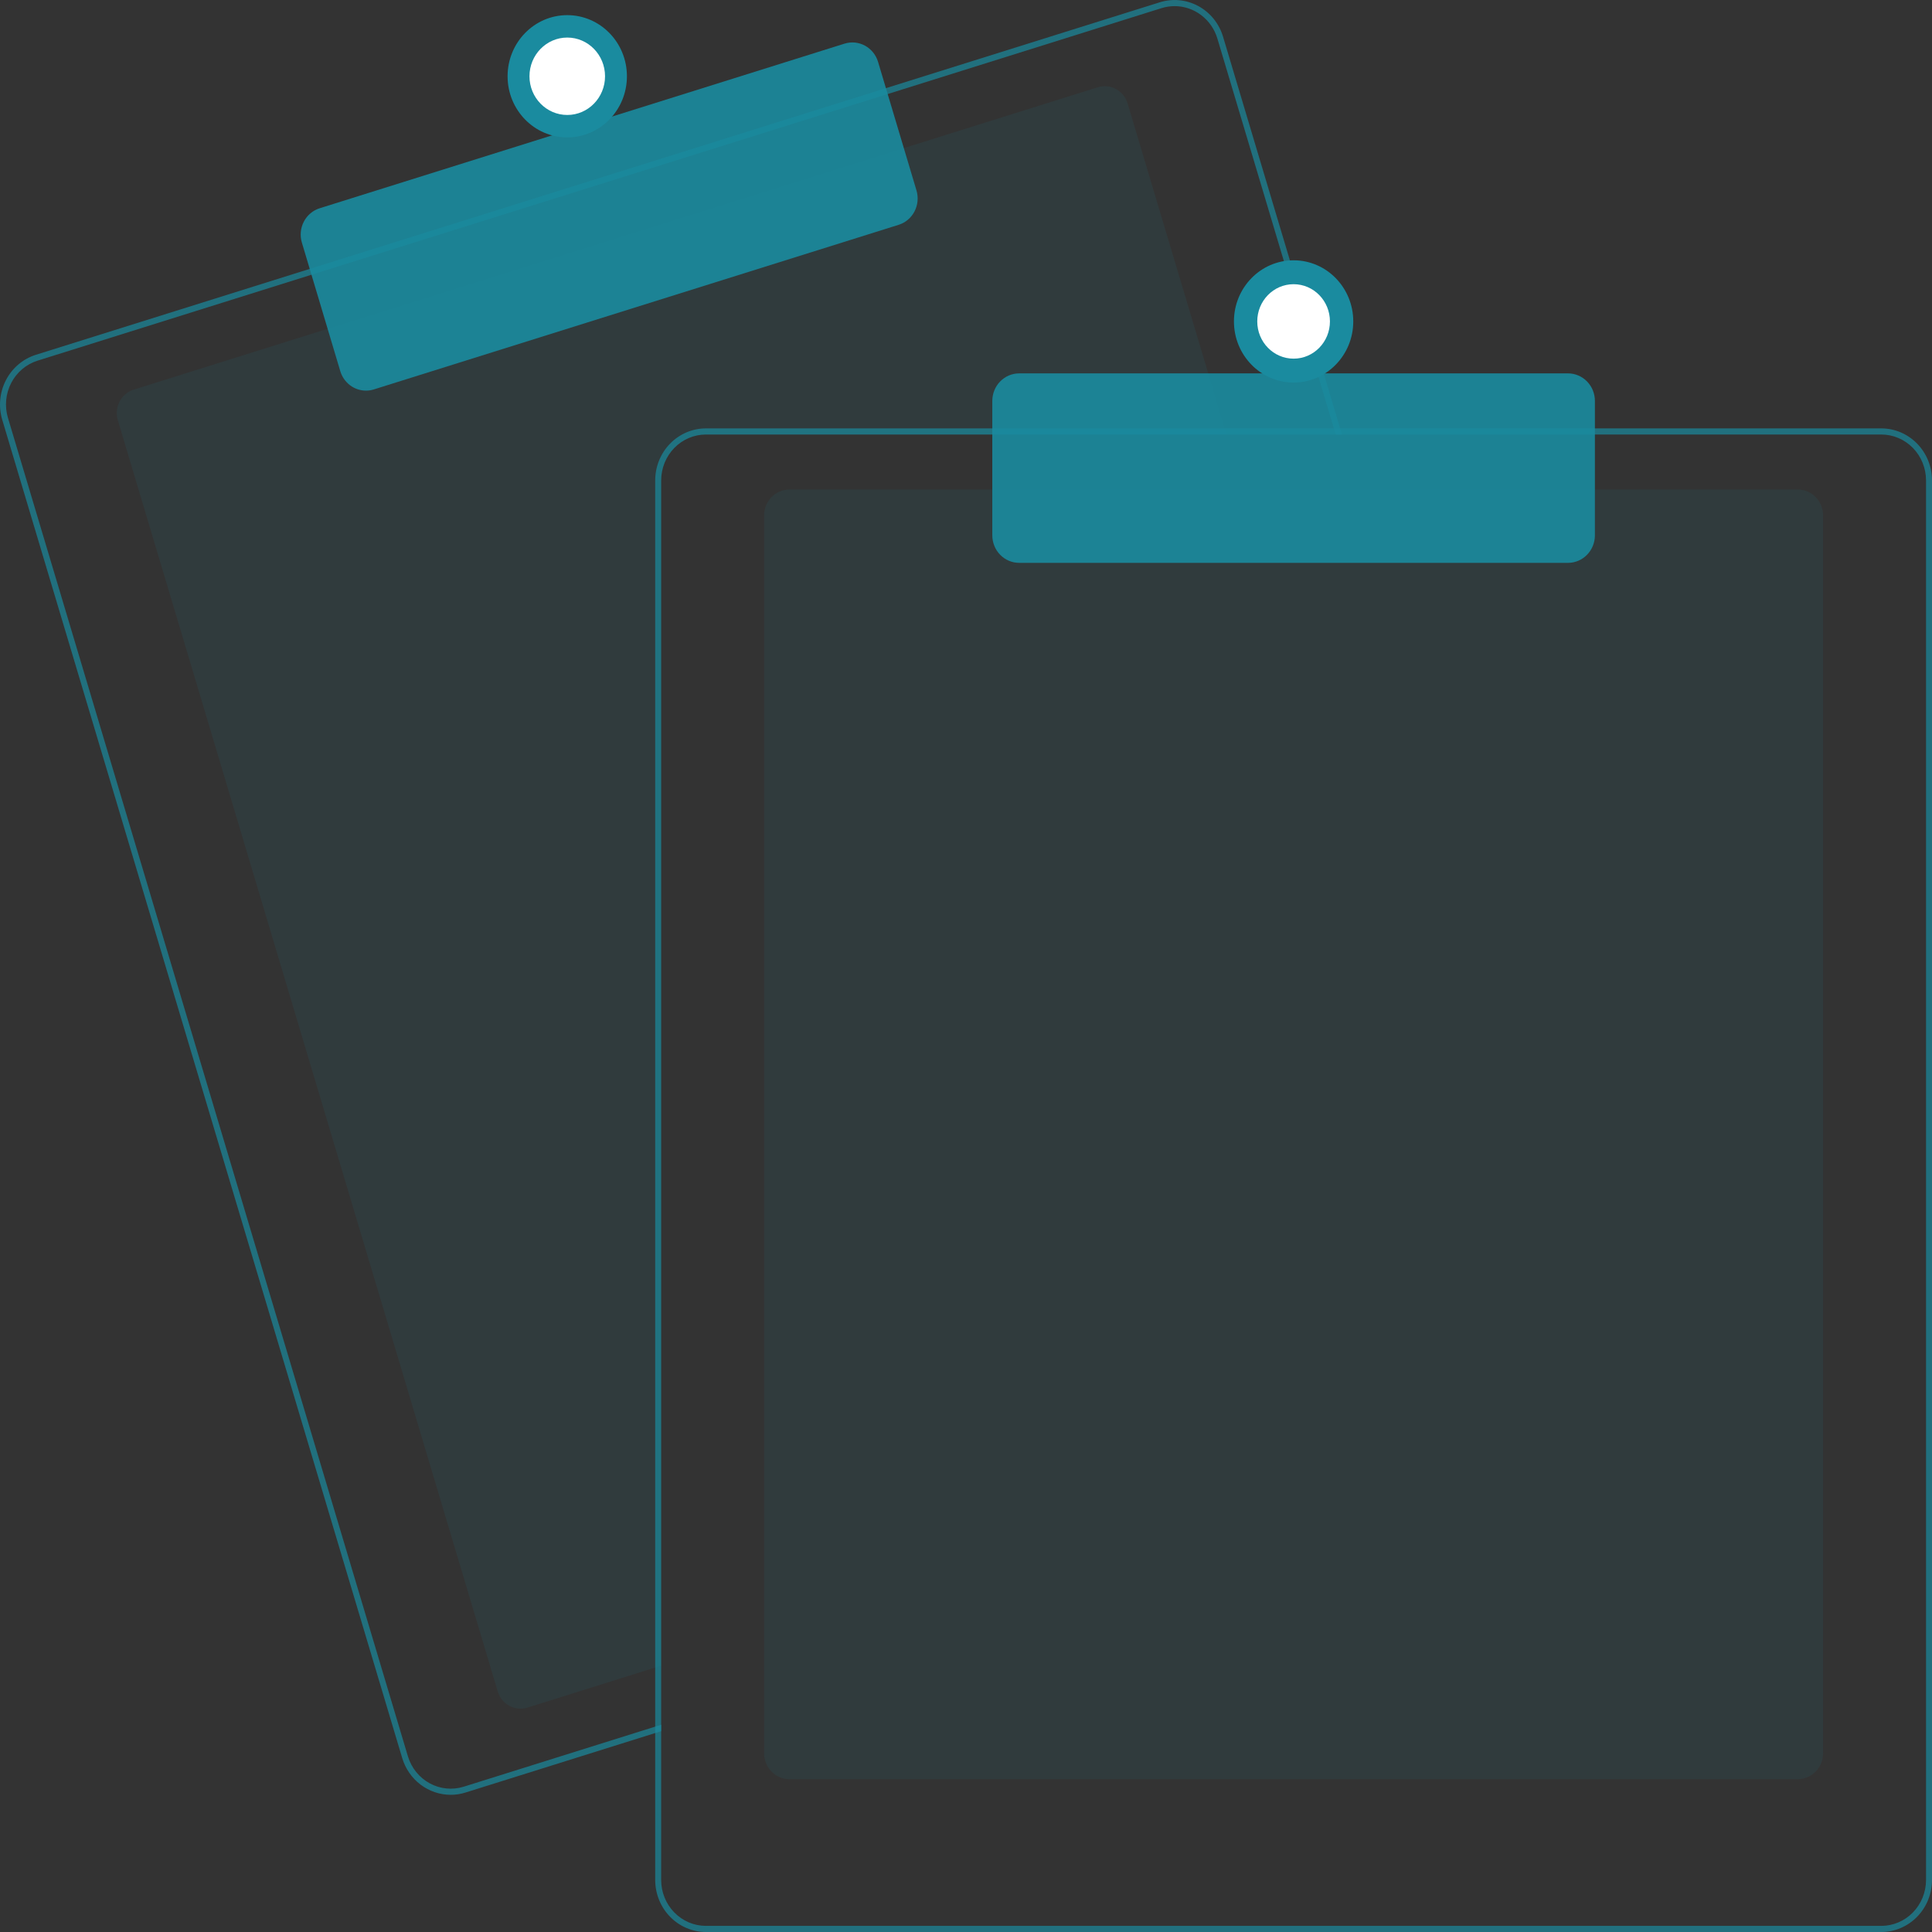 <svg width="150" height="150" viewBox="0 0 150 150" fill="none" xmlns="http://www.w3.org/2000/svg">
<rect x="0" y="0" width="150" height="150" fill="#333333" stroke="none"/>
<g clip-path="url(#clip0_707_3602)">
<path d="M95.227 33.734H54.808C53.887 33.736 53.004 34.111 52.353 34.778C51.702 35.445 51.335 36.35 51.334 37.294V129.321L50.871 129.466L40.956 132.577C40.486 132.724 39.978 132.673 39.544 132.437C39.11 132.201 38.786 131.798 38.642 131.317L9.148 32.622C9.005 32.14 9.054 31.62 9.284 31.176C9.515 30.731 9.908 30.399 10.378 30.251L25.658 25.458L69.953 11.568L85.233 6.775C85.465 6.702 85.71 6.676 85.952 6.7C86.194 6.723 86.429 6.796 86.644 6.912C86.859 7.029 87.049 7.188 87.204 7.38C87.359 7.573 87.475 7.794 87.546 8.033L95.085 33.26L95.227 33.734Z" fill="#1A8B9F" fill-opacity="0.1"/>
<path d="M104.046 33.26L94.959 2.855C94.808 2.349 94.561 1.878 94.232 1.469C93.903 1.06 93.499 0.722 93.042 0.473C92.586 0.225 92.086 0.071 91.571 0.02C91.056 -0.03 90.537 0.024 90.042 0.179L68.56 6.915L24.267 20.808L2.785 27.546C1.787 27.86 0.952 28.567 0.462 29.512C-0.028 30.456 -0.132 31.561 0.172 32.584L31.227 136.494C31.474 137.32 31.974 138.043 32.651 138.556C33.329 139.07 34.15 139.348 34.993 139.349C35.383 139.349 35.771 139.289 36.144 139.171L50.87 134.553L51.333 134.406V133.91L50.87 134.055L36.007 138.718C35.127 138.993 34.175 138.899 33.362 138.456C32.549 138.013 31.94 137.258 31.669 136.357L0.617 32.444C0.483 31.997 0.436 31.527 0.48 31.062C0.523 30.597 0.655 30.145 0.87 29.732C1.084 29.319 1.375 28.954 1.727 28.656C2.079 28.359 2.485 28.136 2.922 28L24.404 21.261L68.697 7.371L90.179 0.632C90.51 0.529 90.854 0.476 91.2 0.475C91.943 0.477 92.666 0.723 93.263 1.176C93.86 1.629 94.299 2.265 94.517 2.993L103.562 33.26L103.705 33.734H104.187L104.046 33.26Z" fill="#1A8B9F" fill-opacity="0.7"/>
<path d="M28.415 30.329C27.968 30.328 27.534 30.182 27.175 29.91C26.816 29.638 26.552 29.255 26.42 28.818L23.437 18.835C23.357 18.567 23.329 18.286 23.355 18.006C23.381 17.727 23.461 17.456 23.589 17.209C23.718 16.961 23.892 16.741 24.104 16.563C24.315 16.385 24.558 16.25 24.82 16.169L65.57 3.388C66.098 3.223 66.669 3.279 67.157 3.545C67.645 3.81 68.011 4.263 68.173 4.805L71.156 14.787C71.317 15.329 71.262 15.914 71.003 16.414C70.744 16.914 70.302 17.288 69.773 17.454L29.024 30.235C28.826 30.297 28.621 30.329 28.415 30.329Z" fill="#1A8B9F" fill-opacity="0.9"/>
<path d="M44.041 10.667C46.6 10.667 48.674 8.542 48.674 5.921C48.674 3.3 46.6 1.176 44.041 1.176C41.483 1.176 39.409 3.3 39.409 5.921C39.409 8.542 41.483 10.667 44.041 10.667Z" fill="#1A8B9F"/>
<path d="M44.042 8.926C45.662 8.926 46.975 7.581 46.975 5.921C46.975 4.262 45.662 2.916 44.042 2.916C42.422 2.916 41.108 4.262 41.108 5.921C41.108 7.581 42.422 8.926 44.042 8.926Z" fill="white"/>
<path d="M139.578 138.136H61.293C60.771 138.136 60.271 137.923 59.901 137.545C59.532 137.167 59.325 136.654 59.324 136.119V40.022C59.325 39.488 59.532 38.975 59.901 38.597C60.271 38.219 60.771 38.006 61.293 38.005H139.578C140.1 38.006 140.6 38.219 140.969 38.597C141.338 38.975 141.546 39.488 141.546 40.022V136.119C141.546 136.654 141.338 137.167 140.969 137.545C140.6 137.923 140.1 138.136 139.578 138.136Z" fill="#1A8B9F" fill-opacity="0.1"/>
<path d="M103.562 33.26H54.807C53.764 33.261 52.763 33.687 52.025 34.443C51.287 35.199 50.872 36.224 50.87 37.294V134.055L51.333 133.91V37.294C51.334 36.35 51.701 35.446 52.352 34.778C53.003 34.111 53.886 33.736 54.807 33.735H103.705L103.562 33.26ZM146.062 33.26H54.807C53.764 33.261 52.763 33.687 52.025 34.443C51.287 35.199 50.872 36.224 50.87 37.294V145.966C50.872 147.036 51.287 148.061 52.025 148.817C52.763 149.573 53.764 149.999 54.807 150H146.062C147.106 149.999 148.107 149.573 148.845 148.817C149.583 148.061 149.998 147.036 150 145.966V37.294C149.998 36.224 149.583 35.199 148.845 34.443C148.107 33.687 147.106 33.261 146.062 33.26ZM149.537 145.966C149.535 146.91 149.169 147.815 148.518 148.482C147.867 149.149 146.984 149.524 146.062 149.525H54.807C53.886 149.524 53.003 149.149 52.352 148.482C51.701 147.815 51.334 146.91 51.333 145.966V37.294C51.334 36.35 51.701 35.446 52.352 34.778C53.003 34.111 53.886 33.736 54.807 33.735H146.062C146.984 33.736 147.867 34.111 148.518 34.778C149.169 35.446 149.535 36.35 149.537 37.294V145.966Z" fill="#1A8B9F" fill-opacity="0.7"/>
<path d="M121.743 43.7H79.126C78.574 43.7 78.044 43.474 77.653 43.074C77.262 42.674 77.043 42.131 77.042 41.565V31.125C77.043 30.558 77.262 30.015 77.653 29.615C78.044 29.215 78.574 28.99 79.126 28.989H121.743C122.296 28.99 122.825 29.215 123.216 29.615C123.607 30.015 123.827 30.558 123.828 31.125V41.565C123.827 42.131 123.607 42.674 123.216 43.074C122.826 43.474 122.296 43.7 121.743 43.7Z" fill="#1A8B9F" fill-opacity="0.9"/>
<path d="M100.435 29.701C102.993 29.701 105.067 27.576 105.067 24.955C105.067 22.334 102.993 20.21 100.435 20.21C97.877 20.21 95.803 22.334 95.803 24.955C95.803 27.576 97.877 29.701 100.435 29.701Z" fill="#1A8B9F"/>
<path d="M100.435 27.846C101.993 27.846 103.256 26.552 103.256 24.955C103.256 23.359 101.993 22.065 100.435 22.065C98.876 22.065 97.613 23.359 97.613 24.955C97.613 26.552 98.876 27.846 100.435 27.846Z" fill="white"/>
</g>
<defs>
<clipPath id="clip0_707_3602">
<rect width="150" height="150" fill="white"/>
</clipPath>
</defs>
</svg>
